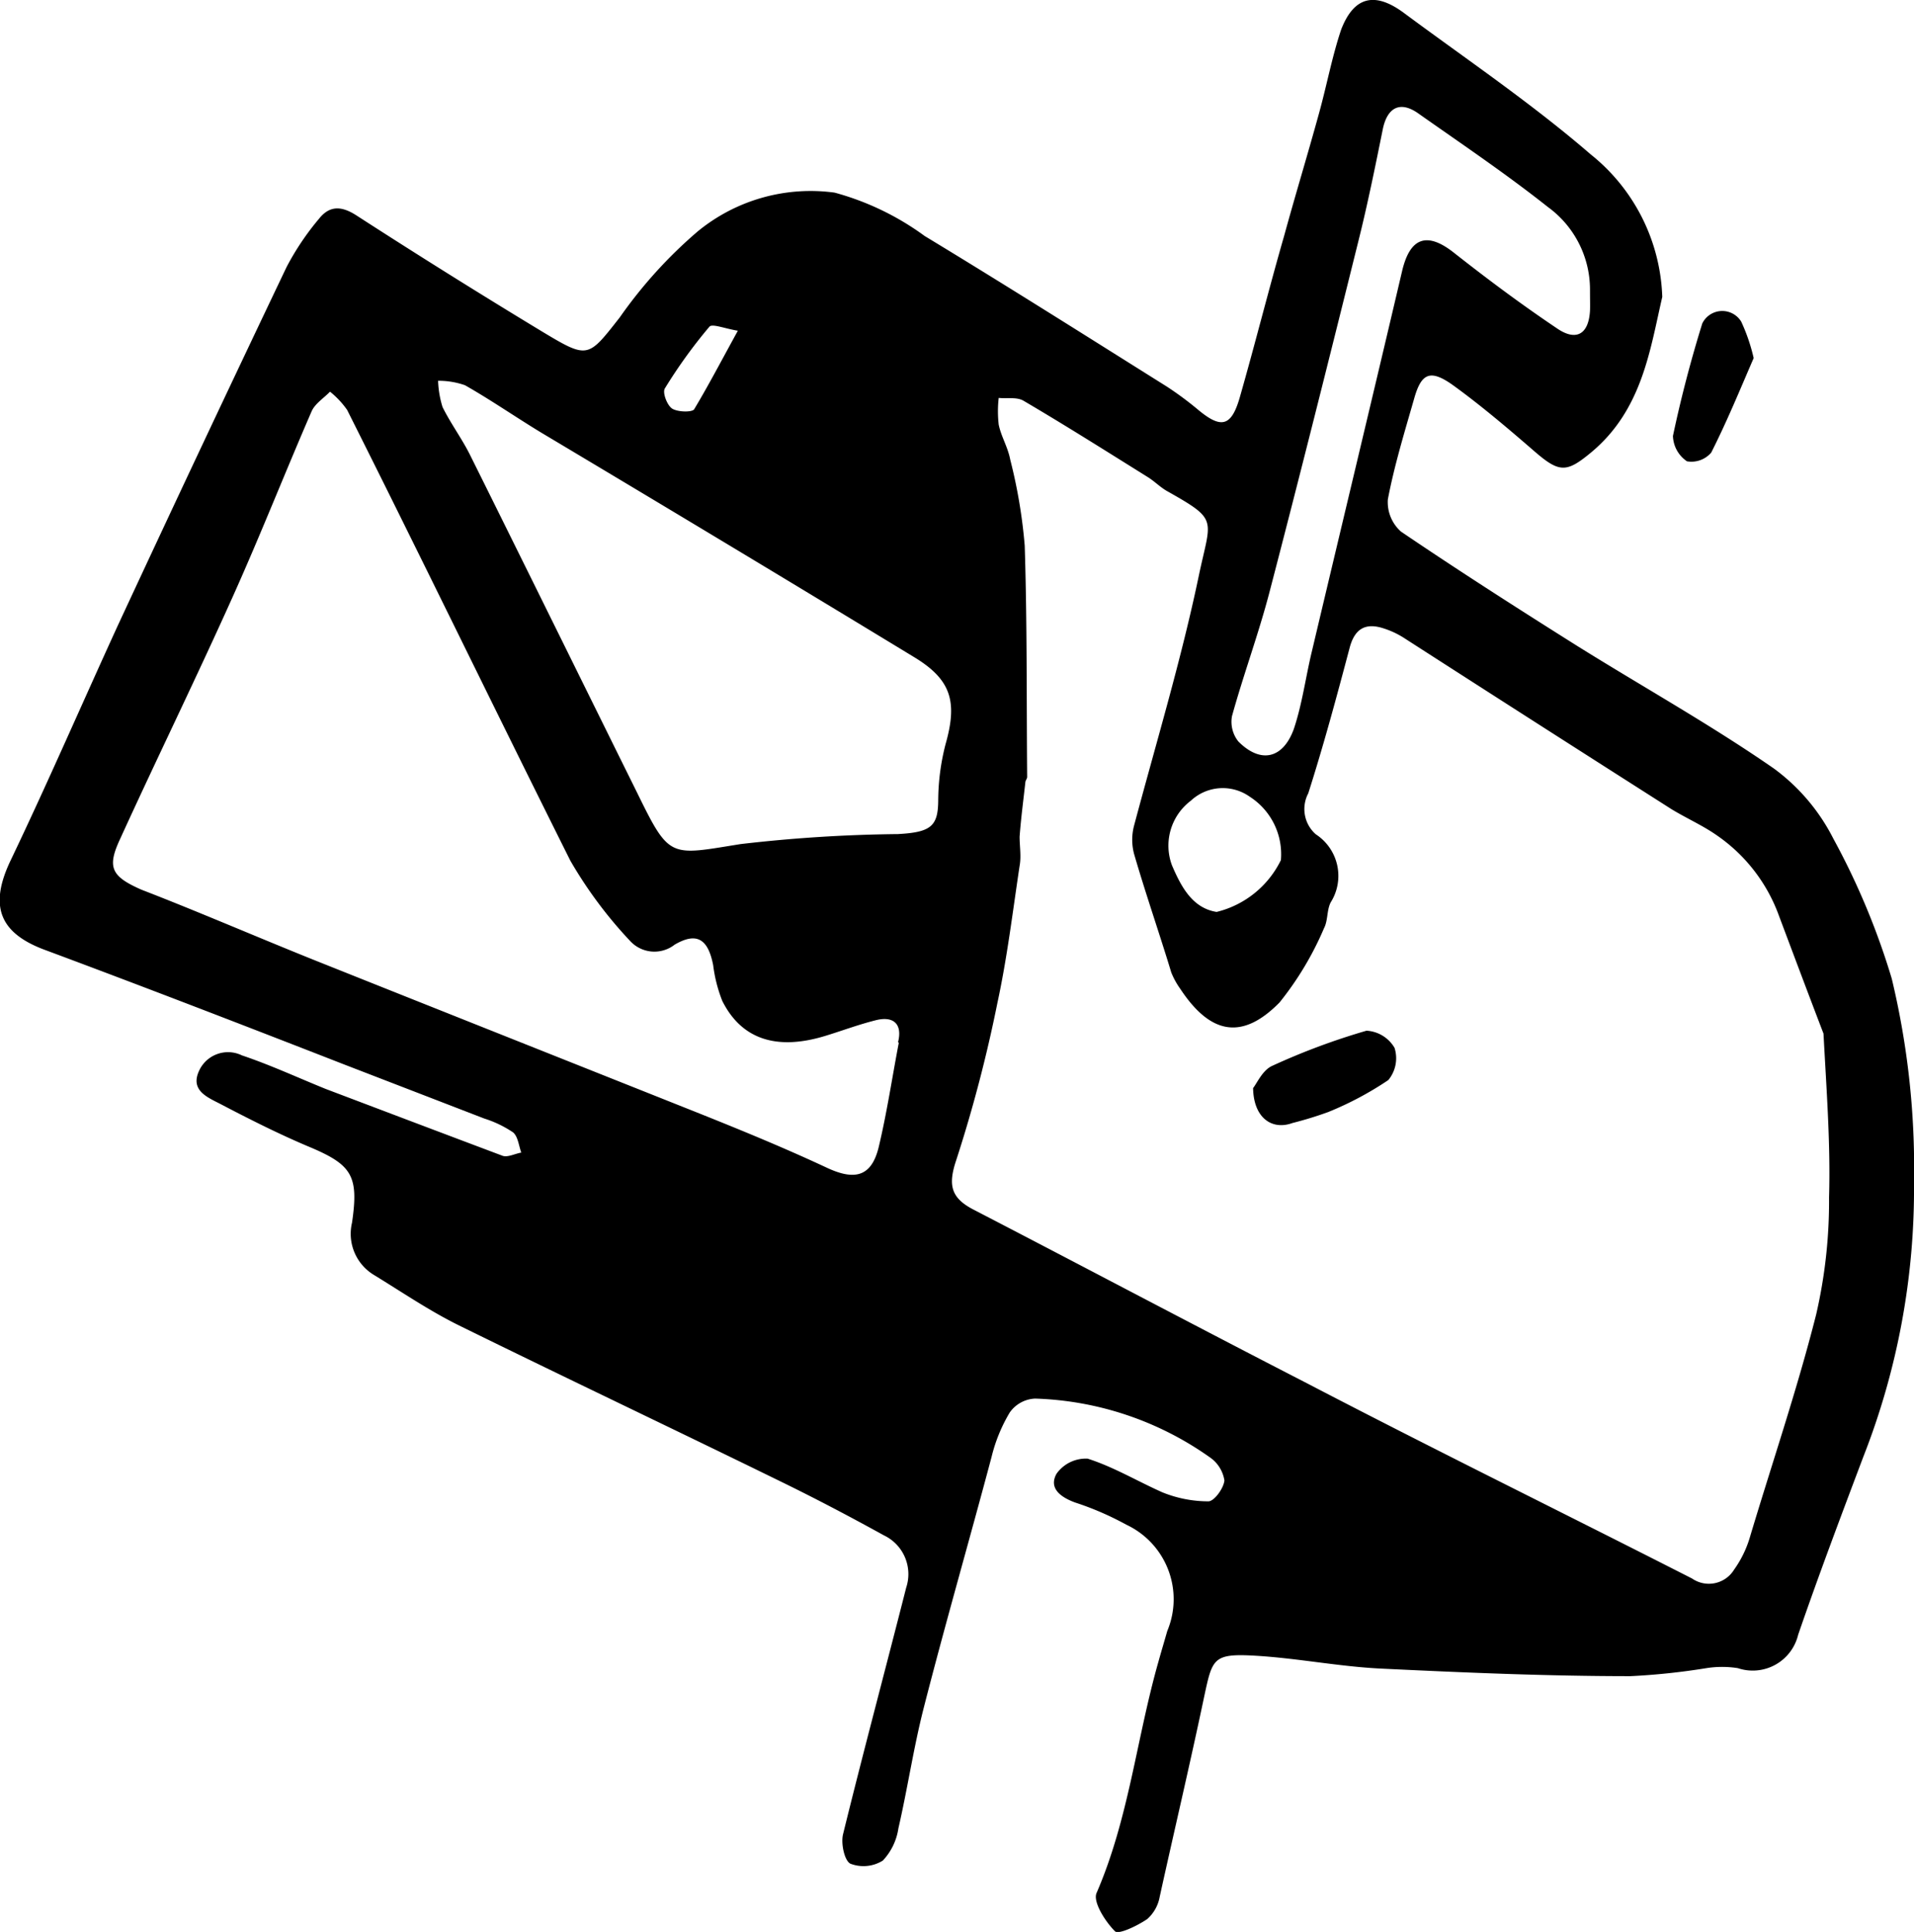 <svg xmlns="http://www.w3.org/2000/svg" id="Layer_1" data-name="Layer 1" viewBox="0 0 86.07 86.86"><title>AsimovMarketingIcon-bt-omar bahaa</title><path d="M74.75,13.35c-.55,2.37-.9,5.09-3.21,7-1.1.91-1.42.91-2.54-.06s-2.42-2.08-3.7-3c-1-.7-1.39-.5-1.71.64-.43,1.5-.89,3-1.18,4.52A1.77,1.77,0,0,0,63,23.9c2.61,1.77,5.27,3.47,7.94,5.15,2.95,1.84,6,3.54,8.84,5.51a8.9,8.9,0,0,1,2.66,3.14A32.81,32.81,0,0,1,85.07,44a36.47,36.47,0,0,1,1,9.17A32.93,32.93,0,0,1,83.79,65.5c-1,2.65-2,5.3-2.93,8A2.1,2.1,0,0,1,78.15,75a4.53,4.53,0,0,0-1.42,0,30.59,30.59,0,0,1-3.41.36c-3.74,0-7.47-.16-11.21-.34-1.89-.09-3.77-.47-5.67-.58s-1.92.13-2.29,1.84c-.63,3-1.34,6-2,9a1.75,1.75,0,0,1-.56,1c-.44.3-1.29.71-1.45.55-.44-.44-1-1.32-.83-1.72,1.45-3.34,1.8-6.95,2.78-10.39.13-.47.27-.93.4-1.39a3.7,3.7,0,0,0-1.84-4.78,13.5,13.5,0,0,0-2.31-1c-.65-.24-1.19-.64-.83-1.29a1.62,1.62,0,0,1,1.4-.68c1.16.37,2.21,1,3.35,1.51a5.51,5.51,0,0,0,2.08.41c.26,0,.69-.59.72-.94a1.55,1.55,0,0,0-.6-1,14.34,14.34,0,0,0-7.91-2.68,1.47,1.47,0,0,0-1.14.62,7.2,7.2,0,0,0-.82,2c-1,3.76-2.09,7.53-3.06,11.32-.45,1.77-.72,3.6-1.13,5.38a2.68,2.68,0,0,1-.7,1.45,1.64,1.64,0,0,1-1.46.14c-.27-.14-.43-.91-.33-1.32.91-3.7,1.9-7.39,2.84-11.09a1.93,1.93,0,0,0-1-2.35c-1.54-.85-3.1-1.67-4.68-2.44-4.8-2.35-9.63-4.64-14.43-7-1.32-.65-2.55-1.49-3.81-2.26a2.16,2.16,0,0,1-1-2.36c.31-2.13,0-2.61-2-3.44-1.32-.56-2.61-1.21-3.89-1.88-.57-.3-1.39-.6-1-1.48a1.43,1.43,0,0,1,1.94-.72c1.28.43,2.51,1,3.77,1.51,2.64,1,5.28,2,7.94,3,.23.09.56-.09.85-.14-.11-.31-.15-.73-.37-.91a5,5,0,0,0-1.29-.62l-6.35-2.45C10.89,46.07,6.46,44.36,2,42.7c-2.06-.77-2.48-2-1.53-4,1.67-3.49,3.19-7,4.82-10.56q3.76-8.09,7.6-16.14a12,12,0,0,1,1.46-2.17c.47-.59,1-.58,1.67-.15q4.18,2.7,8.43,5.27c2,1.2,2,1.13,3.42-.68a20.7,20.7,0,0,1,3.51-3.87,8,8,0,0,1,6.15-1.74,12.3,12.3,0,0,1,4.05,1.95c3.65,2.21,7.27,4.5,10.89,6.77a14.91,14.91,0,0,1,1.44,1.07c1,.82,1.46.74,1.84-.58.69-2.41,1.3-4.85,2-7.28C58.24,8.8,58.79,7,59.31,5.11c.35-1.26.59-2.56,1-3.78.58-1.5,1.52-1.71,2.82-.75,2.82,2.09,5.75,4.07,8.4,6.36A8.56,8.56,0,0,1,74.75,13.35ZM82,46.47c-.64-1.67-1.32-3.48-2-5.29a7.48,7.48,0,0,0-2.82-3.64c-.62-.43-1.32-.74-2-1.15q-6-3.82-12-7.68a3.89,3.89,0,0,0-1-.47c-.8-.25-1.27.05-1.49.89-.58,2.19-1.17,4.38-1.86,6.54a1.51,1.51,0,0,0,.34,1.84,2.23,2.23,0,0,1,.67,3.06c-.18.35-.12.82-.3,1.16a14.2,14.2,0,0,1-2,3.34c-1.69,1.72-3.12,1.43-4.47-.62a3.46,3.46,0,0,1-.4-.73C52.15,42,51.52,40.19,51,38.4A2.47,2.47,0,0,1,51,37.11c1-3.75,2.12-7.45,2.91-11.23.54-2.58.91-2.48-1.41-3.79-.31-.17-.57-.44-.87-.63-1.86-1.16-3.71-2.33-5.6-3.44-.3-.18-.74-.09-1.12-.13a5.34,5.34,0,0,0,0,1.2c.11.54.41,1,.52,1.58a23.4,23.4,0,0,1,.65,3.86c.11,3.46.08,6.93.11,10.4,0,.08-.07.15-.08.23-.09.82-.2,1.64-.26,2.46,0,.43.08.88,0,1.31-.31,2.06-.56,4.14-1,6.17a63.14,63.14,0,0,1-1.85,7.06c-.38,1.13-.23,1.7.77,2.22,5,2.59,10,5.24,15,7.81,5.76,3,11.55,5.84,17.32,8.78a1.33,1.33,0,0,0,1.89-.4,4.88,4.88,0,0,0,.69-1.39c1-3.35,2.14-6.68,3-10.08a22.7,22.7,0,0,0,.58-5.27C82.32,51.46,82.14,49.09,82,46.47Zm-41.62.4c.21-.8-.17-1.21-1-1s-1.53.48-2.29.71c-2.18.66-3.75.14-4.61-1.58a6.56,6.56,0,0,1-.41-1.61c-.23-1.17-.73-1.5-1.73-.92a1.48,1.48,0,0,1-2-.16,19.47,19.47,0,0,1-2.69-3.61C22.3,32,19,25.18,15.61,18.43a4,4,0,0,0-.77-.82c-.29.3-.68.54-.83.89-1.19,2.74-2.28,5.51-3.5,8.23C8.86,30.41,7.1,34,5.41,37.7,4.8,39,5,39.4,6.36,40c2.59,1,5.17,2.12,7.76,3.16,5.51,2.2,11,4.38,16.55,6.59,2.19.87,4.37,1.75,6.51,2.75,1.24.58,2,.42,2.33-.91C39.89,50,40.12,48.43,40.42,46.87Zm0-9.37c1.49-.08,1.8-.36,1.81-1.5a10.29,10.29,0,0,1,.33-2.54c.54-1.9.27-2.9-1.42-3.92C35.54,26.16,30,22.83,24.37,19.47c-1.16-.7-2.28-1.48-3.46-2.15a3.57,3.57,0,0,0-1.21-.2,4.48,4.48,0,0,0,.2,1.18c.37.75.88,1.43,1.25,2.18,2.51,5.05,5,10.11,7.5,15.16,1.47,3,1.46,2.82,4.65,2.31A66.63,66.63,0,0,1,40.39,37.5ZM71.5,13a4.59,4.59,0,0,0-1.89-3.69c-1.88-1.49-3.87-2.83-5.83-4.21-.82-.58-1.4-.27-1.6.72-.34,1.68-.68,3.36-1.09,5-1.31,5.27-2.63,10.54-4,15.79-.49,1.88-1.17,3.71-1.69,5.59a1.42,1.42,0,0,0,.29,1.14c1,1,2,.78,2.49-.56.38-1.13.53-2.32.81-3.48,1.35-5.7,2.72-11.4,4.06-17.11.36-1.53,1.13-1.78,2.34-.82,1.5,1.18,3,2.3,4.62,3.39.87.6,1.43.27,1.49-.79C71.51,13.77,71.5,13.53,71.5,13ZM54.71,41a4.37,4.37,0,0,0,2.89-2.33,3.07,3.07,0,0,0-1.4-2.85,2.1,2.1,0,0,0-2.65.18,2.53,2.53,0,0,0-.85,2.9C53.11,39.86,53.62,40.83,54.71,41ZM33.18,14.87c-.6-.1-1.16-.33-1.28-.18a22.57,22.57,0,0,0-2,2.77c-.12.18.09.74.31.9s.87.19,1,.05C31.83,17.38,32.4,16.29,33.18,14.87Z"></path><path d="M78.86,16.1c-.57,1.31-1.18,2.81-1.91,4.25a1.17,1.17,0,0,1-1.09.39,1.43,1.43,0,0,1-.63-1.14q.54-2.55,1.32-5.06a1,1,0,0,1,1.75-.08A8.2,8.2,0,0,1,78.86,16.1Z"></path><path d="M56.35,48.92c.18-.23.43-.81.86-1a30.41,30.41,0,0,1,4.24-1.58,1.56,1.56,0,0,1,1.26.77,1.54,1.54,0,0,1-.28,1.45A14.75,14.75,0,0,1,59.72,50a16.5,16.5,0,0,1-1.6.49C57.19,50.83,56.37,50.25,56.35,48.92Z"></path></svg>